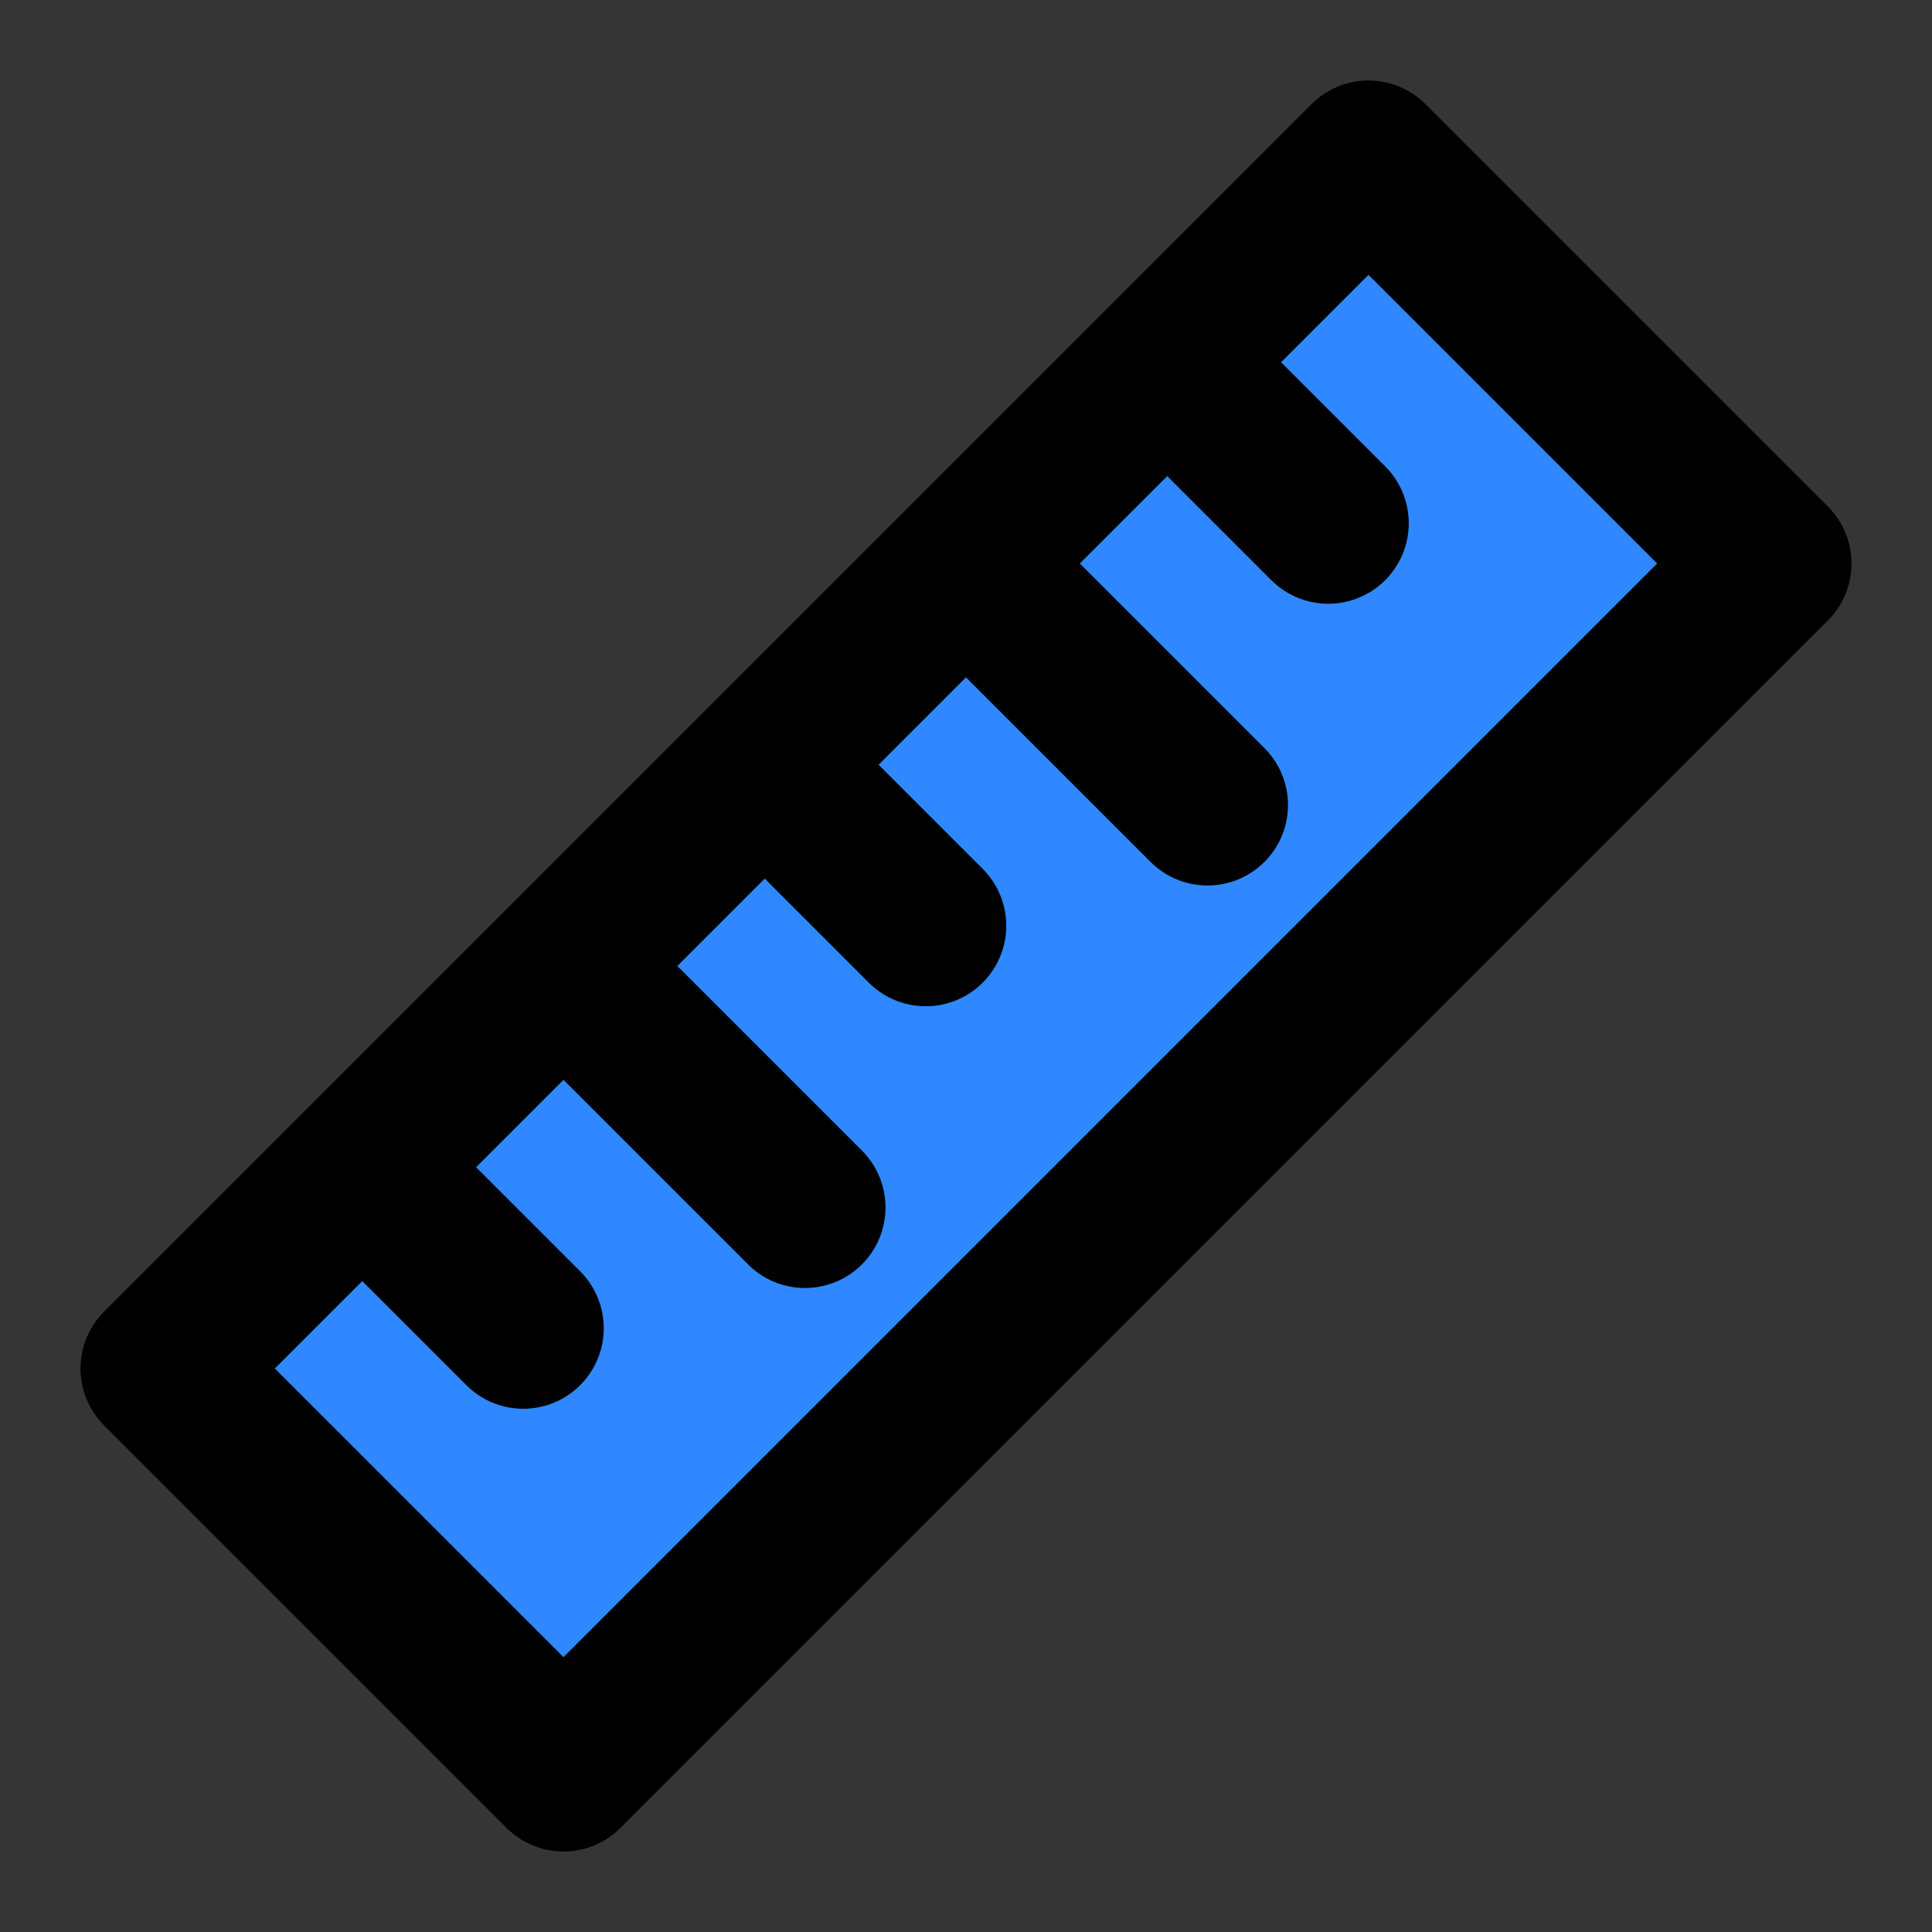<svg width="48" height="48" viewBox="0 0 48 48" fill="none" xmlns="http://www.w3.org/2000/svg">
<rect x="0" y="0" width="48" height="48" fill="#333333" stroke="none"/>
<rect width="48" height="48" fill="white" fill-opacity="0.01"/>
<path d="M44 14L34 4L29 9L24 14L19 19L14 24L9 29L4 34L14 44L44 14Z" fill="#2F88FF"/>
<path d="M9 29L4 34L14 44L44 14L34 4L29 9M9 29L13 33M9 29L14 24M14 24L20 30M14 24L19 19M19 19L23 23M19 19L24 14M24 14L30 20M24 14L29 9M29 9L33 13" stroke="black" stroke-width="4" stroke-linecap="round" stroke-linejoin="round"/>
</svg>
